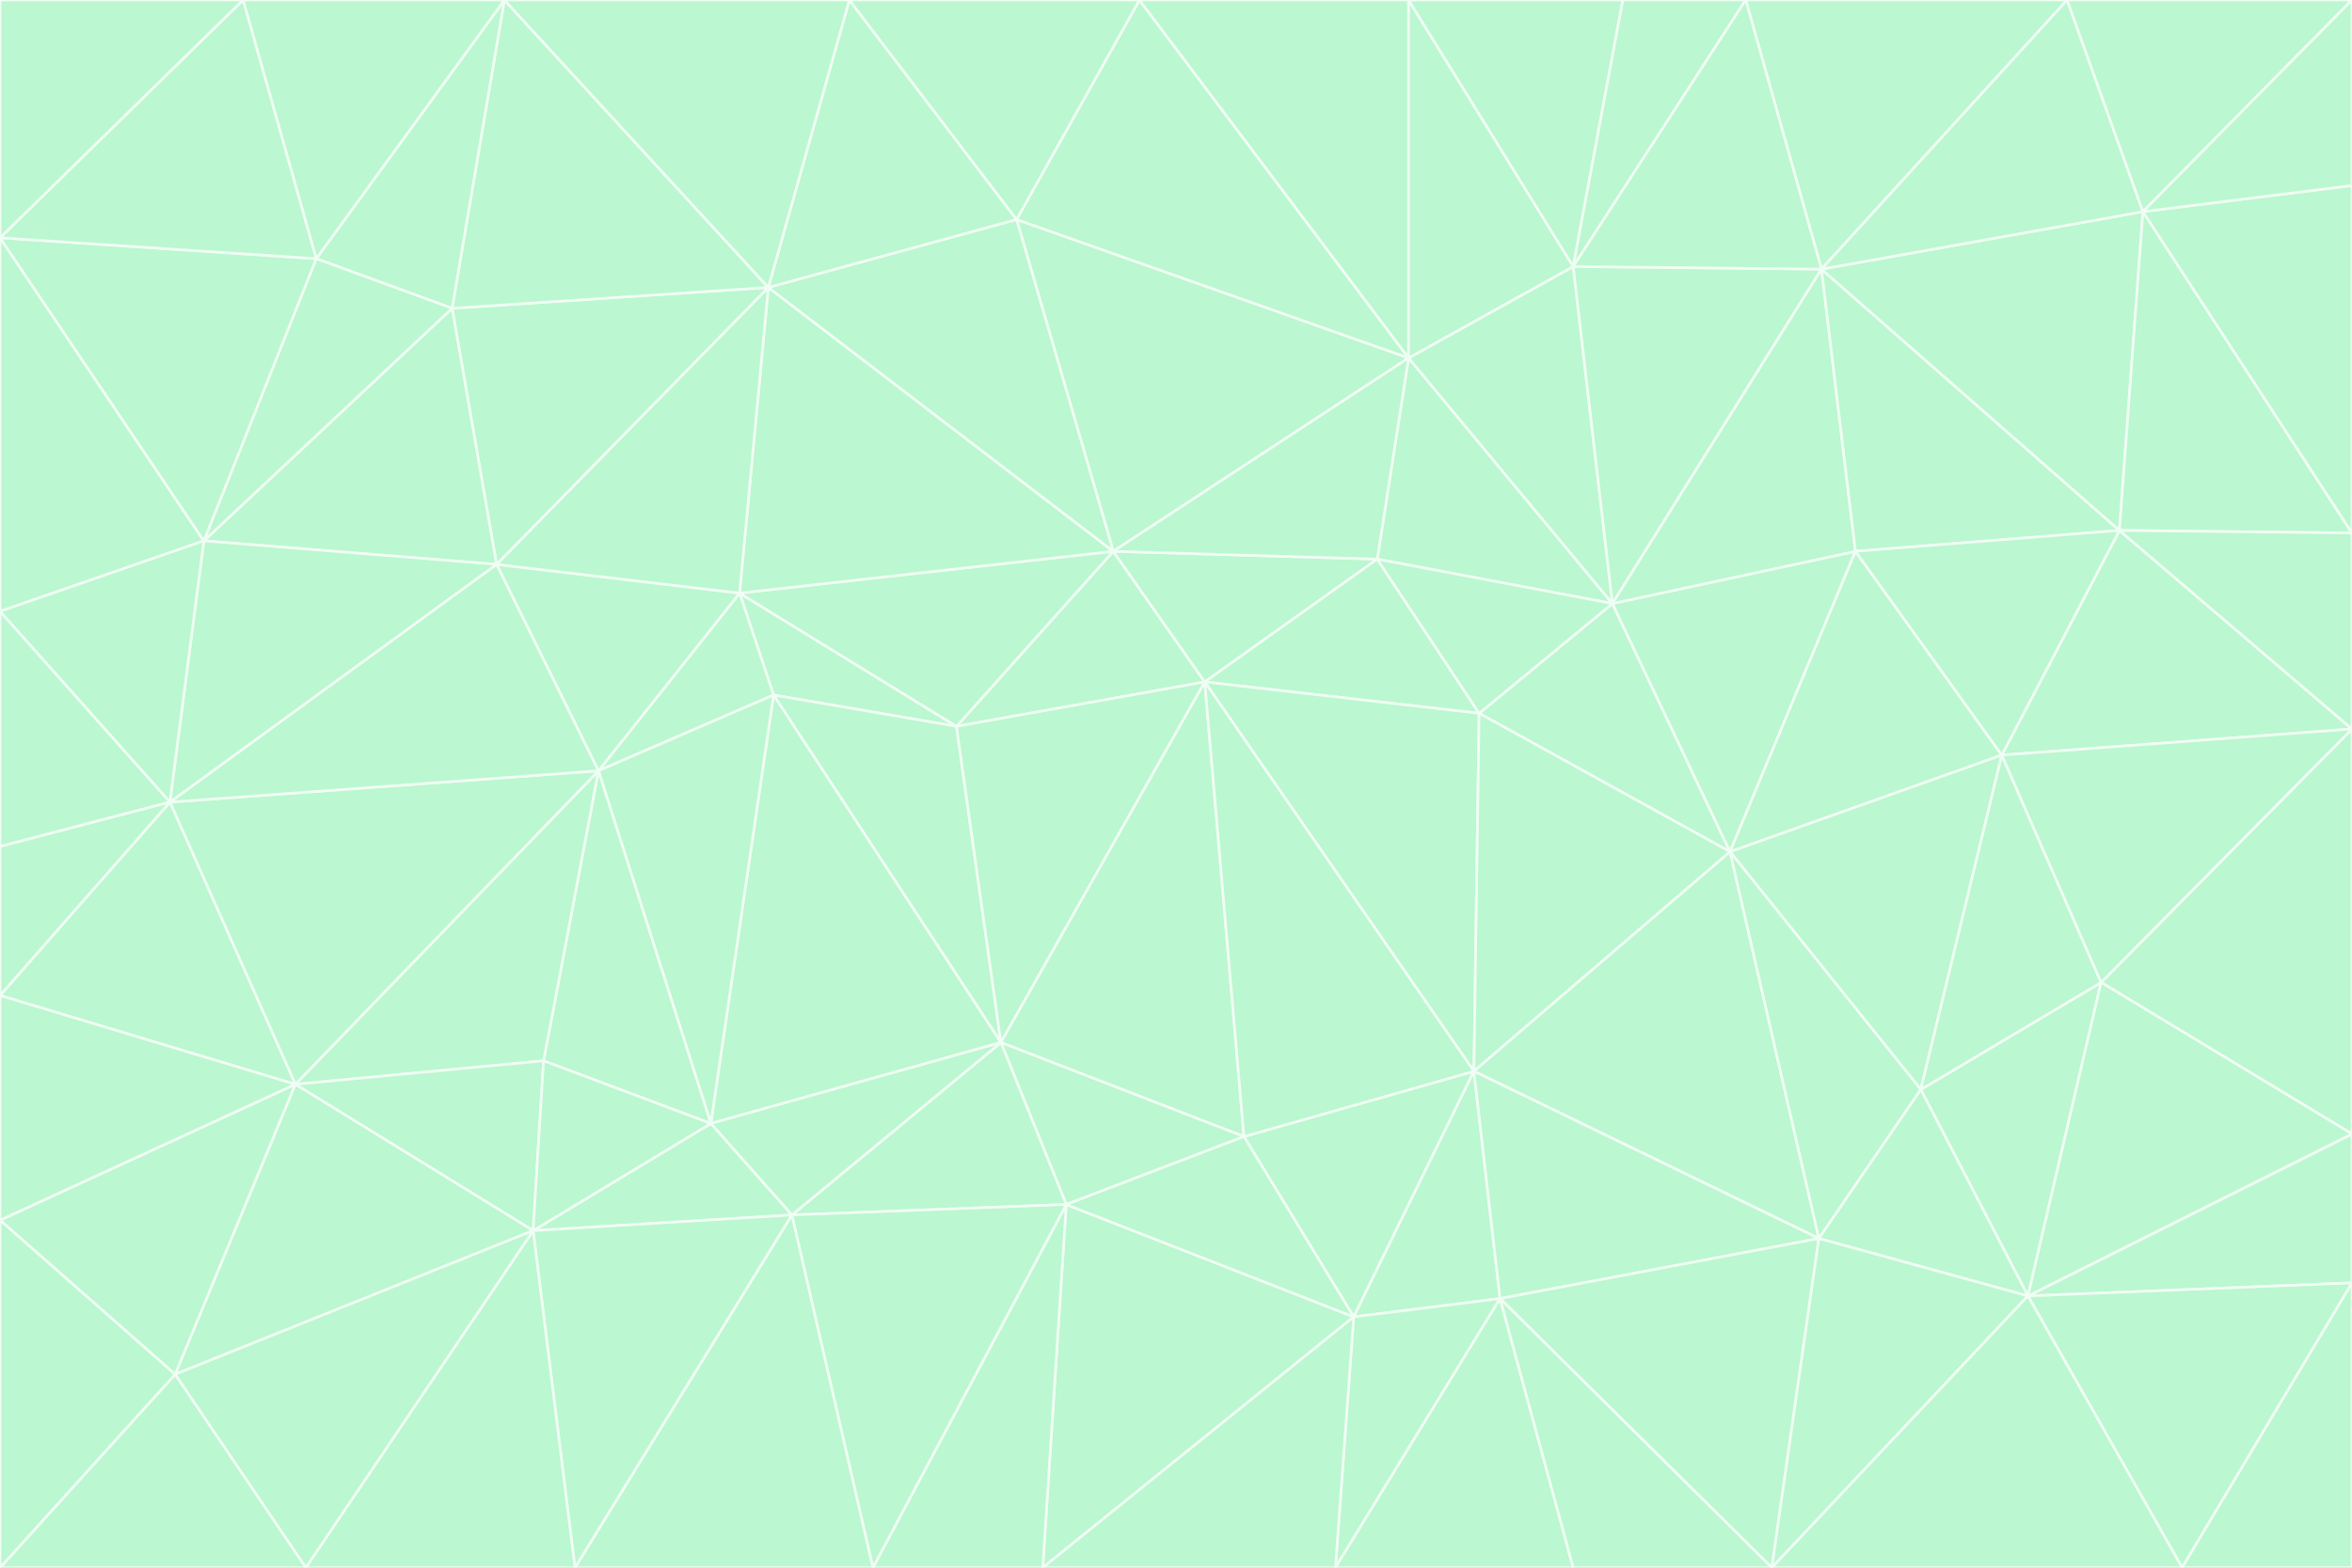<svg id="visual" viewBox="0 0 900 600" width="900" height="600" xmlns="http://www.w3.org/2000/svg" xmlns:xlink="http://www.w3.org/1999/xlink" version="1.1"><rect x="0" y="0" width="900" height="600" fill="#333333" stroke="none"/><g stroke-width="1" stroke-linejoin="bevel"><path d="M461 261L426 211L366 278Z" fill="#bbf7d0" stroke="#f0fdf4"></path><path d="M283 227L296 266L366 278Z" fill="#bbf7d0" stroke="#f0fdf4"></path><path d="M461 261L527 214L426 211Z" fill="#bbf7d0" stroke="#f0fdf4"></path><path d="M426 211L283 227L366 278Z" fill="#bbf7d0" stroke="#f0fdf4"></path><path d="M296 266L383 399L366 278Z" fill="#bbf7d0" stroke="#f0fdf4"></path><path d="M366 278L383 399L461 261Z" fill="#bbf7d0" stroke="#f0fdf4"></path><path d="M461 261L566 273L527 214Z" fill="#bbf7d0" stroke="#f0fdf4"></path><path d="M564 410L566 273L461 261Z" fill="#bbf7d0" stroke="#f0fdf4"></path><path d="M539 137L389 84L426 211Z" fill="#bbf7d0" stroke="#f0fdf4"></path><path d="M426 211L294 110L283 227Z" fill="#bbf7d0" stroke="#f0fdf4"></path><path d="M617 231L539 137L527 214Z" fill="#bbf7d0" stroke="#f0fdf4"></path><path d="M527 214L539 137L426 211Z" fill="#bbf7d0" stroke="#f0fdf4"></path><path d="M283 227L229 295L296 266Z" fill="#bbf7d0" stroke="#f0fdf4"></path><path d="M296 266L272 430L383 399Z" fill="#bbf7d0" stroke="#f0fdf4"></path><path d="M190 216L229 295L283 227Z" fill="#bbf7d0" stroke="#f0fdf4"></path><path d="M383 399L476 435L461 261Z" fill="#bbf7d0" stroke="#f0fdf4"></path><path d="M389 84L294 110L426 211Z" fill="#bbf7d0" stroke="#f0fdf4"></path><path d="M383 399L408 461L476 435Z" fill="#bbf7d0" stroke="#f0fdf4"></path><path d="M303 465L408 461L383 399Z" fill="#bbf7d0" stroke="#f0fdf4"></path><path d="M662 326L617 231L566 273Z" fill="#bbf7d0" stroke="#f0fdf4"></path><path d="M566 273L617 231L527 214Z" fill="#bbf7d0" stroke="#f0fdf4"></path><path d="M518 504L564 410L476 435Z" fill="#bbf7d0" stroke="#f0fdf4"></path><path d="M476 435L564 410L461 261Z" fill="#bbf7d0" stroke="#f0fdf4"></path><path d="M229 295L272 430L296 266Z" fill="#bbf7d0" stroke="#f0fdf4"></path><path d="M294 110L190 216L283 227Z" fill="#bbf7d0" stroke="#f0fdf4"></path><path d="M229 295L208 406L272 430Z" fill="#bbf7d0" stroke="#f0fdf4"></path><path d="M272 430L303 465L383 399Z" fill="#bbf7d0" stroke="#f0fdf4"></path><path d="M617 231L602 102L539 137Z" fill="#bbf7d0" stroke="#f0fdf4"></path><path d="M539 137L436 0L389 84Z" fill="#bbf7d0" stroke="#f0fdf4"></path><path d="M113 415L208 406L229 295Z" fill="#bbf7d0" stroke="#f0fdf4"></path><path d="M272 430L204 471L303 465Z" fill="#bbf7d0" stroke="#f0fdf4"></path><path d="M564 410L662 326L566 273Z" fill="#bbf7d0" stroke="#f0fdf4"></path><path d="M617 231L697 103L602 102Z" fill="#bbf7d0" stroke="#f0fdf4"></path><path d="M539 0L436 0L539 137Z" fill="#bbf7d0" stroke="#f0fdf4"></path><path d="M389 84L325 0L294 110Z" fill="#bbf7d0" stroke="#f0fdf4"></path><path d="M399 600L518 504L408 461Z" fill="#bbf7d0" stroke="#f0fdf4"></path><path d="M408 461L518 504L476 435Z" fill="#bbf7d0" stroke="#f0fdf4"></path><path d="M564 410L696 474L662 326Z" fill="#bbf7d0" stroke="#f0fdf4"></path><path d="M436 0L325 0L389 84Z" fill="#bbf7d0" stroke="#f0fdf4"></path><path d="M294 110L173 118L190 216Z" fill="#bbf7d0" stroke="#f0fdf4"></path><path d="M193 0L173 118L294 110Z" fill="#bbf7d0" stroke="#f0fdf4"></path><path d="M113 415L204 471L208 406Z" fill="#bbf7d0" stroke="#f0fdf4"></path><path d="M602 102L539 0L539 137Z" fill="#bbf7d0" stroke="#f0fdf4"></path><path d="M518 504L574 497L564 410Z" fill="#bbf7d0" stroke="#f0fdf4"></path><path d="M208 406L204 471L272 430Z" fill="#bbf7d0" stroke="#f0fdf4"></path><path d="M334 600L399 600L408 461Z" fill="#bbf7d0" stroke="#f0fdf4"></path><path d="M113 415L229 295L65 307Z" fill="#bbf7d0" stroke="#f0fdf4"></path><path d="M662 326L710 211L617 231Z" fill="#bbf7d0" stroke="#f0fdf4"></path><path d="M602 102L621 0L539 0Z" fill="#bbf7d0" stroke="#f0fdf4"></path><path d="M710 211L697 103L617 231Z" fill="#bbf7d0" stroke="#f0fdf4"></path><path d="M193 0L121 99L173 118Z" fill="#bbf7d0" stroke="#f0fdf4"></path><path d="M173 118L78 207L190 216Z" fill="#bbf7d0" stroke="#f0fdf4"></path><path d="M668 0L621 0L602 102Z" fill="#bbf7d0" stroke="#f0fdf4"></path><path d="M65 307L229 295L190 216Z" fill="#bbf7d0" stroke="#f0fdf4"></path><path d="M121 99L78 207L173 118Z" fill="#bbf7d0" stroke="#f0fdf4"></path><path d="M325 0L193 0L294 110Z" fill="#bbf7d0" stroke="#f0fdf4"></path><path d="M334 600L408 461L303 465Z" fill="#bbf7d0" stroke="#f0fdf4"></path><path d="M518 504L511 600L574 497Z" fill="#bbf7d0" stroke="#f0fdf4"></path><path d="M334 600L303 465L220 600Z" fill="#bbf7d0" stroke="#f0fdf4"></path><path d="M78 207L65 307L190 216Z" fill="#bbf7d0" stroke="#f0fdf4"></path><path d="M220 600L303 465L204 471Z" fill="#bbf7d0" stroke="#f0fdf4"></path><path d="M399 600L511 600L518 504Z" fill="#bbf7d0" stroke="#f0fdf4"></path><path d="M662 326L766 289L710 211Z" fill="#bbf7d0" stroke="#f0fdf4"></path><path d="M710 211L811 203L697 103Z" fill="#bbf7d0" stroke="#f0fdf4"></path><path d="M735 417L766 289L662 326Z" fill="#bbf7d0" stroke="#f0fdf4"></path><path d="M696 474L564 410L574 497Z" fill="#bbf7d0" stroke="#f0fdf4"></path><path d="M678 600L696 474L574 497Z" fill="#bbf7d0" stroke="#f0fdf4"></path><path d="M696 474L735 417L662 326Z" fill="#bbf7d0" stroke="#f0fdf4"></path><path d="M791 0L668 0L697 103Z" fill="#bbf7d0" stroke="#f0fdf4"></path><path d="M697 103L668 0L602 102Z" fill="#bbf7d0" stroke="#f0fdf4"></path><path d="M511 600L602 600L574 497Z" fill="#bbf7d0" stroke="#f0fdf4"></path><path d="M117 600L220 600L204 471Z" fill="#bbf7d0" stroke="#f0fdf4"></path><path d="M900 279L811 203L766 289Z" fill="#bbf7d0" stroke="#f0fdf4"></path><path d="M766 289L811 203L710 211Z" fill="#bbf7d0" stroke="#f0fdf4"></path><path d="M776 496L804 376L735 417Z" fill="#bbf7d0" stroke="#f0fdf4"></path><path d="M735 417L804 376L766 289Z" fill="#bbf7d0" stroke="#f0fdf4"></path><path d="M776 496L735 417L696 474Z" fill="#bbf7d0" stroke="#f0fdf4"></path><path d="M193 0L93 0L121 99Z" fill="#bbf7d0" stroke="#f0fdf4"></path><path d="M0 91L0 234L78 207Z" fill="#bbf7d0" stroke="#f0fdf4"></path><path d="M78 207L0 234L65 307Z" fill="#bbf7d0" stroke="#f0fdf4"></path><path d="M0 91L78 207L121 99Z" fill="#bbf7d0" stroke="#f0fdf4"></path><path d="M65 307L0 381L113 415Z" fill="#bbf7d0" stroke="#f0fdf4"></path><path d="M113 415L67 526L204 471Z" fill="#bbf7d0" stroke="#f0fdf4"></path><path d="M0 234L0 324L65 307Z" fill="#bbf7d0" stroke="#f0fdf4"></path><path d="M0 324L0 381L65 307Z" fill="#bbf7d0" stroke="#f0fdf4"></path><path d="M602 600L678 600L574 497Z" fill="#bbf7d0" stroke="#f0fdf4"></path><path d="M678 600L776 496L696 474Z" fill="#bbf7d0" stroke="#f0fdf4"></path><path d="M0 467L67 526L113 415Z" fill="#bbf7d0" stroke="#f0fdf4"></path><path d="M93 0L0 91L121 99Z" fill="#bbf7d0" stroke="#f0fdf4"></path><path d="M811 203L820 81L697 103Z" fill="#bbf7d0" stroke="#f0fdf4"></path><path d="M900 204L820 81L811 203Z" fill="#bbf7d0" stroke="#f0fdf4"></path><path d="M67 526L117 600L204 471Z" fill="#bbf7d0" stroke="#f0fdf4"></path><path d="M820 81L791 0L697 103Z" fill="#bbf7d0" stroke="#f0fdf4"></path><path d="M0 381L0 467L113 415Z" fill="#bbf7d0" stroke="#f0fdf4"></path><path d="M67 526L0 600L117 600Z" fill="#bbf7d0" stroke="#f0fdf4"></path><path d="M93 0L0 0L0 91Z" fill="#bbf7d0" stroke="#f0fdf4"></path><path d="M900 434L900 279L804 376Z" fill="#bbf7d0" stroke="#f0fdf4"></path><path d="M804 376L900 279L766 289Z" fill="#bbf7d0" stroke="#f0fdf4"></path><path d="M820 81L900 0L791 0Z" fill="#bbf7d0" stroke="#f0fdf4"></path><path d="M900 279L900 204L811 203Z" fill="#bbf7d0" stroke="#f0fdf4"></path><path d="M900 491L900 434L776 496Z" fill="#bbf7d0" stroke="#f0fdf4"></path><path d="M776 496L900 434L804 376Z" fill="#bbf7d0" stroke="#f0fdf4"></path><path d="M900 204L900 71L820 81Z" fill="#bbf7d0" stroke="#f0fdf4"></path><path d="M0 467L0 600L67 526Z" fill="#bbf7d0" stroke="#f0fdf4"></path><path d="M835 600L900 491L776 496Z" fill="#bbf7d0" stroke="#f0fdf4"></path><path d="M678 600L835 600L776 496Z" fill="#bbf7d0" stroke="#f0fdf4"></path><path d="M900 71L900 0L820 81Z" fill="#bbf7d0" stroke="#f0fdf4"></path><path d="M835 600L900 600L900 491Z" fill="#bbf7d0" stroke="#f0fdf4"></path></g></svg>